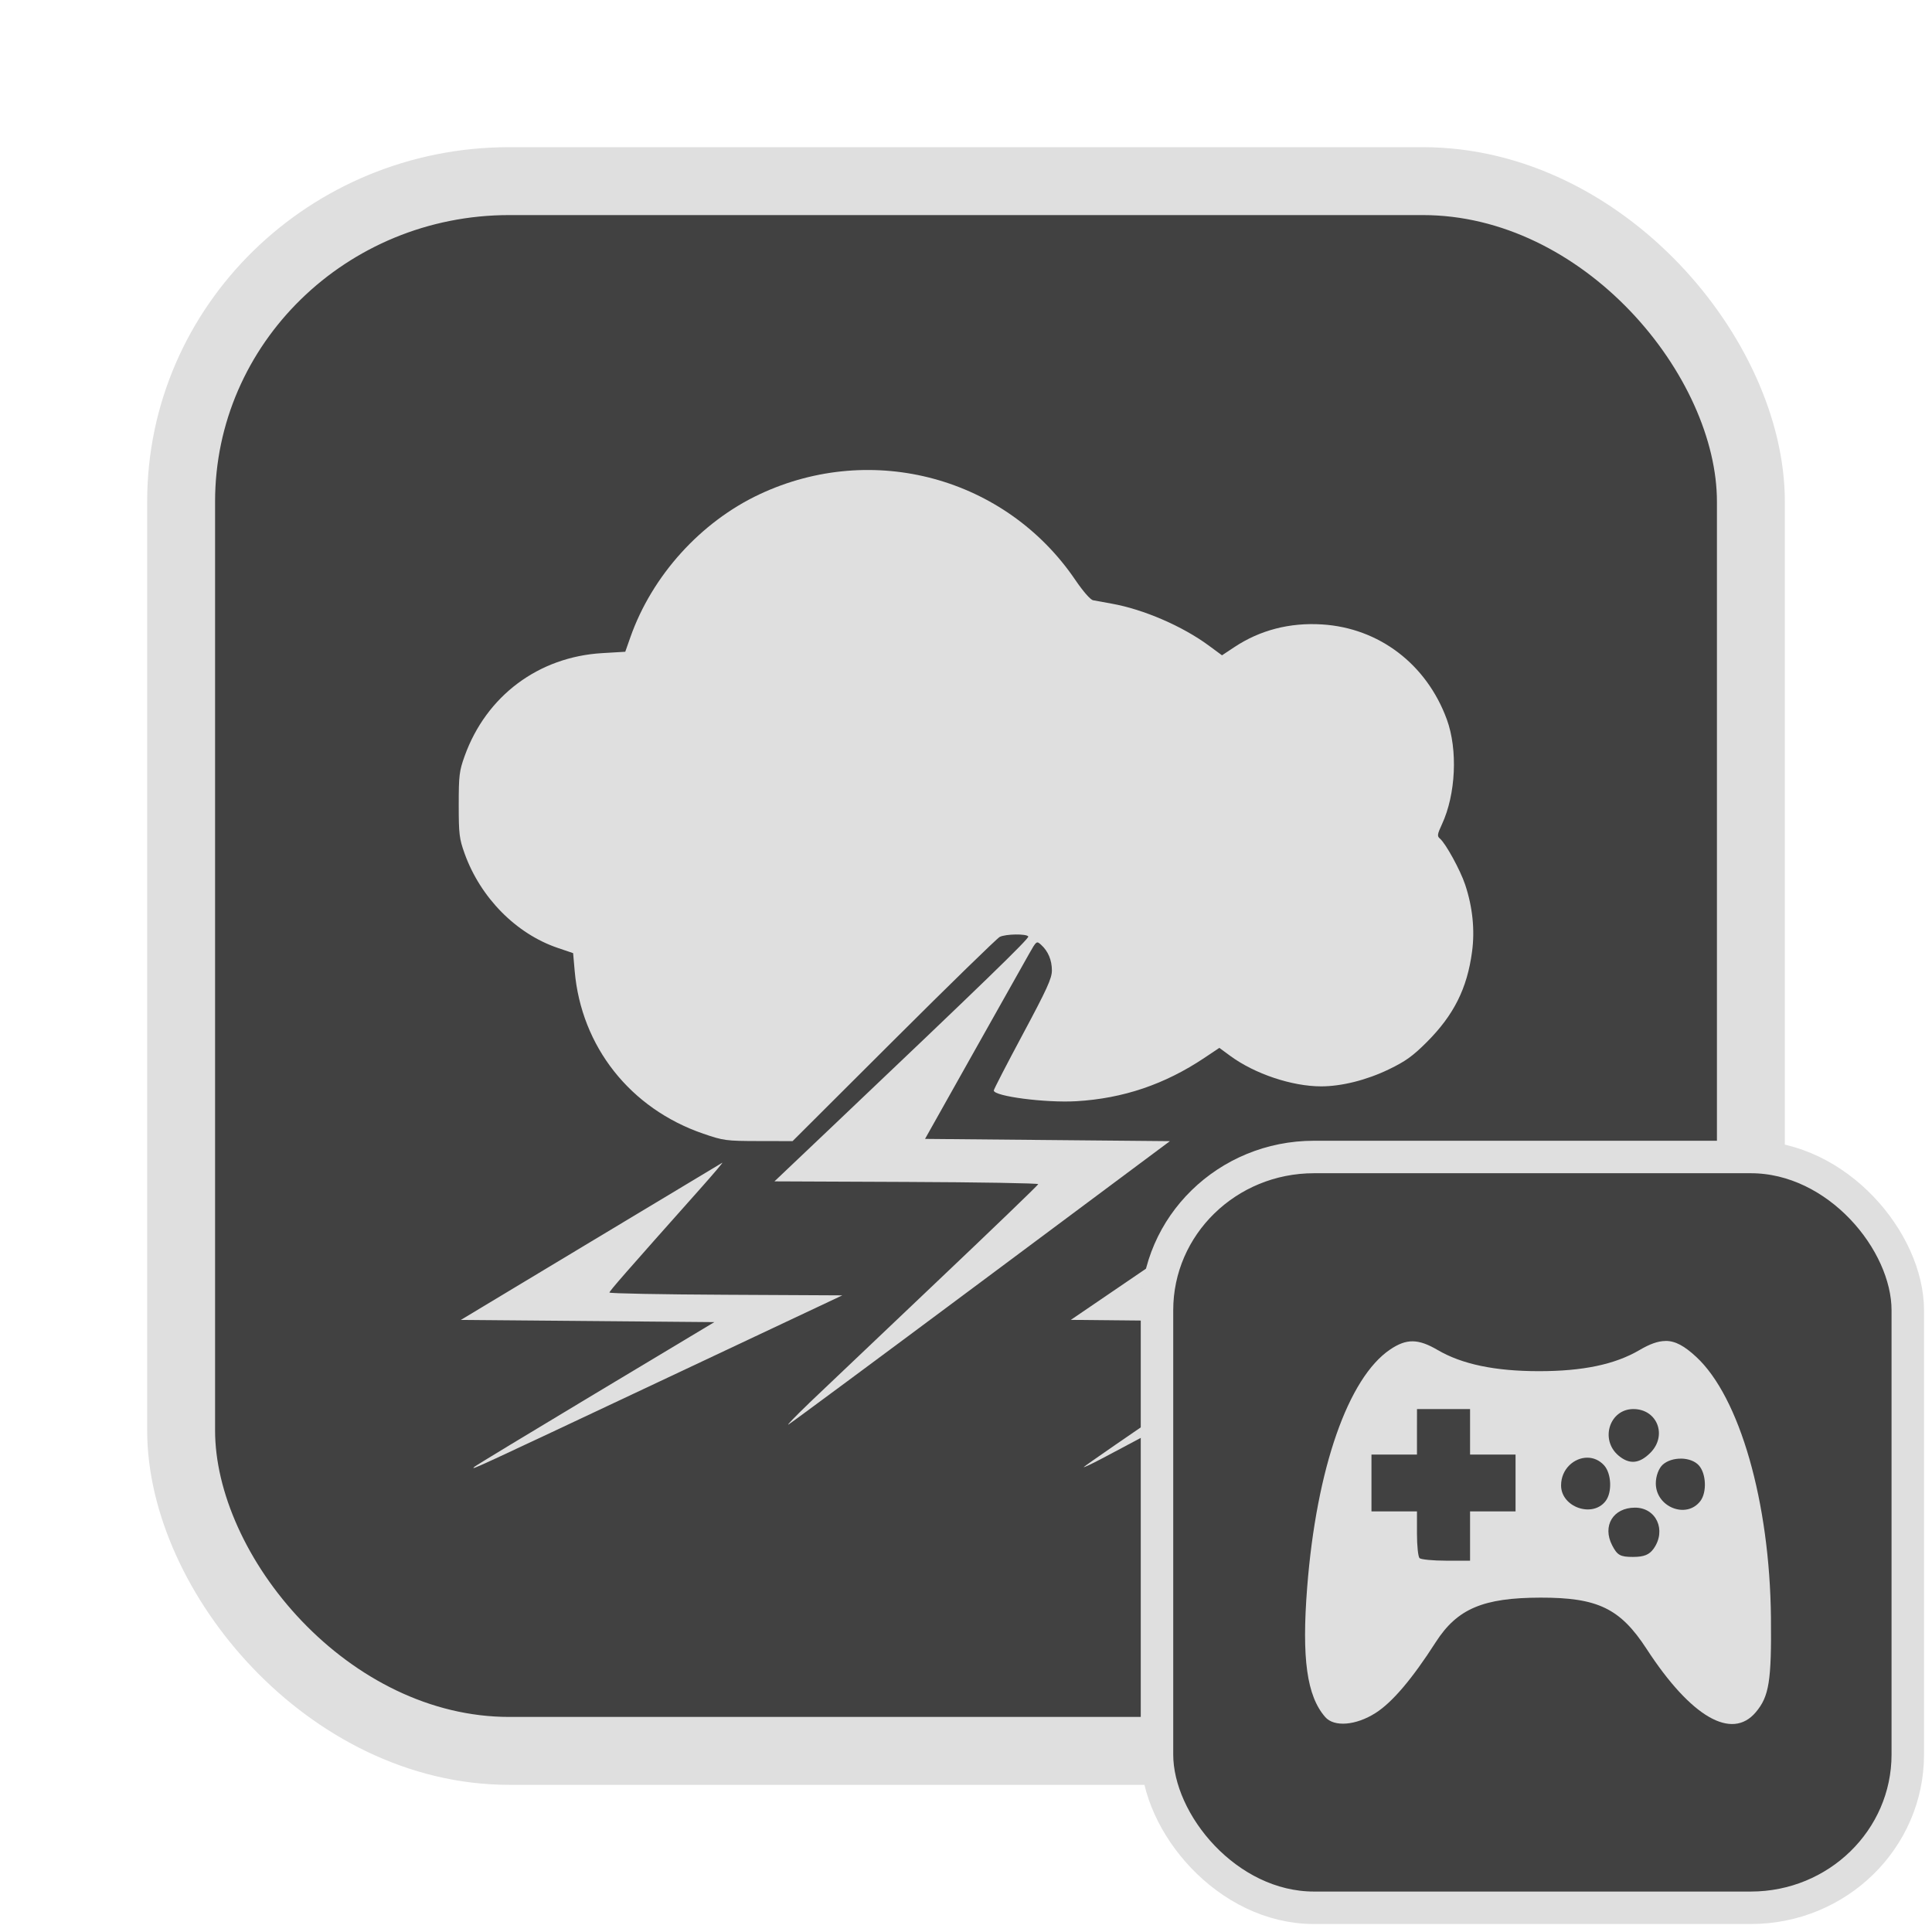 <?xml version="1.0" encoding="UTF-8" standalone="no"?>
<svg
   width="64"
   height="64"
   version="1.1"
   id="svg73"
   sodipodi:docname="steam_icon_368260.svg"
   inkscape:version="1.4.2 (ebf0e940d0, 2025-05-08)"
   xmlns:inkscape="http://www.inkscape.org/namespaces/inkscape"
   xmlns:sodipodi="http://sodipodi.sourceforge.net/DTD/sodipodi-0.dtd"
   xmlns="http://www.w3.org/2000/svg"
   xmlns:svg="http://www.w3.org/2000/svg"
   xmlns:rdf="http://www.w3.org/1999/02/22-rdf-syntax-ns#"
   xmlns:cc="http://creativecommons.org/ns#"
   xmlns:dc="http://purl.org/dc/elements/1.1/">
  <sodipodi:namedview
     pagecolor="#f5f7fa"
     bordercolor="#666666"
     borderopacity="1"
     objecttolerance="10"
     gridtolerance="10"
     guidetolerance="10"
     inkscape:pageopacity="0"
     inkscape:pageshadow="2"
     inkscape:window-width="1377"
     inkscape:window-height="886"
     id="namedview75"
     showgrid="false"
     inkscape:zoom="6.2890624"
     inkscape:cx="47.622361"
     inkscape:cy="45.396274"
     inkscape:window-x="147"
     inkscape:window-y="75"
     inkscape:window-maximized="0"
     inkscape:current-layer="g877"
     inkscape:document-rotation="0"
     inkscape:pagecheckerboard="0"
     inkscape:showpageshadow="2"
     inkscape:deskcolor="#d1d1d1" />
  <defs
     id="defs29" />
  <circle
     cx="32.516"
     cy="31.878"
     r="0"
     fill="url(#b)"
     stroke-width="1.571"
     id="circle41"
     style="fill:url(#b)" />
  <g
     aria-label="GZ"
     transform="matrix(1.221,0,0,0.819,0.496,-0.166)"
     id="text93"
     style="font-weight:bold;font-size:11.526px;line-height:1.25;font-family:sans-serif;-inkscape-font-specification:'sans-serif Bold';fill:#f2f2f2;stroke-width:0.288" />
  <g
     id="g877"
     transform="matrix(1.1,0,0,1.1,-3.185,-3.207)">
    <rect
       x="8.35"
       y="8.37"
       width="47.273"
       height="47.273"
       rx="9.883"
       ry="9.649"
       fill="url(#linearGradient862)"
       stroke-width="3.054"
       id="rect35-7-3"
       style="fill:#414141;fill-opacity:1;stroke:#dfdfdf;stroke-width:2.045;stroke-dasharray:none;stroke-opacity:1" />
    <path
       style="fill:#dfdfdf;stroke:none;stroke-width:0.482;stroke-dasharray:none;stroke-opacity:0.6;fill-opacity:1"
       d="m 17.176,47.092 c 0.037,-0.035 1.679,-1.03 3.649,-2.212 l 3.582,-2.149 -3.817,-0.033 -3.817,-0.033 3.903,-2.348 c 2.147,-1.291 3.934,-2.365 3.971,-2.386 0.037,-0.022 -0.266,0.336 -0.673,0.793 -2.235,2.51 -2.725,3.071 -2.725,3.116 -2.12e-4,0.028 1.578,0.058 3.506,0.067 l 3.507,0.018 -5.499,2.591 c -5.659,2.666 -5.7,2.685 -5.586,2.578 z m 18.359,0.002 c 0.019,-0.03 1.46,-1.025 3.203,-2.209 l 3.168,-2.154 -3.381,-0.034 -3.381,-0.034 3.466,-2.361 c 1.906,-1.299 3.475,-2.354 3.486,-2.346 0.011,0.008 -0.662,0.881 -1.497,1.941 -0.835,1.059 -1.518,1.941 -1.518,1.959 0,0.019 1.416,0.034 3.146,0.034 l 3.146,0.002 -4.24,2.257 c -2.332,1.242 -4.553,2.425 -4.937,2.629 -0.383,0.204 -0.681,0.347 -0.662,0.316 z m -8.279,-1.919 c 0.399,-0.382 2.115,-2.011 3.813,-3.622 1.698,-1.61 3.09,-2.95 3.093,-2.977 0.002,-0.028 -1.783,-0.058 -3.969,-0.067 l -3.975,-0.017 1.737,-1.649 c 4.537,-4.308 5.942,-5.669 5.907,-5.726 -0.053,-0.086 -0.682,-0.077 -0.859,0.013 -0.081,0.041 -1.518,1.441 -3.193,3.112 l -3.046,3.038 -1.026,-0.002 c -0.979,-0.002 -1.055,-0.013 -1.665,-0.222 -2.197,-0.755 -3.673,-2.622 -3.871,-4.899 l -0.047,-0.538 -0.468,-0.159 c -1.251,-0.426 -2.322,-1.512 -2.799,-2.838 -0.161,-0.448 -0.178,-0.585 -0.178,-1.469 0,-0.885 0.017,-1.022 0.178,-1.469 0.651,-1.811 2.223,-2.987 4.144,-3.1 l 0.693,-0.041 0.154,-0.437 c 0.653,-1.855 2.118,-3.475 3.896,-4.308 3.399,-1.593 7.407,-0.504 9.502,2.58 0.239,0.351 0.455,0.598 0.537,0.614 0.076,0.015 0.33,0.061 0.564,0.103 0.956,0.171 2.125,0.676 2.919,1.261 l 0.399,0.294 0.371,-0.246 c 0.772,-0.513 1.669,-0.745 2.642,-0.684 1.716,0.107 3.147,1.196 3.757,2.859 0.334,0.912 0.272,2.258 -0.146,3.158 -0.142,0.305 -0.149,0.36 -0.062,0.432 0.173,0.144 0.616,0.952 0.761,1.389 0.224,0.673 0.295,1.363 0.207,2.018 -0.147,1.106 -0.55,1.909 -1.364,2.723 -0.421,0.421 -0.64,0.578 -1.144,0.821 -0.667,0.322 -1.42,0.511 -2.036,0.511 -0.878,0 -2,-0.376 -2.737,-0.917 l -0.329,-0.242 -0.452,0.302 c -1.193,0.797 -2.445,1.221 -3.851,1.304 -0.928,0.055 -2.49,-0.148 -2.49,-0.323 0,-0.034 0.394,-0.797 0.875,-1.695 0.727,-1.358 0.875,-1.682 0.875,-1.919 0,-0.312 -0.113,-0.581 -0.325,-0.773 -0.135,-0.123 -0.14,-0.119 -0.36,0.269 -0.123,0.216 -0.878,1.559 -1.679,2.984 l -1.456,2.592 3.687,0.034 3.687,0.034 -5.69,4.24 c -3.129,2.332 -5.738,4.264 -5.798,4.294 -0.059,0.03 0.219,-0.257 0.618,-0.639 z"
       id="path1-3-5-9" />
    <rect
       x="37.738"
       y="37.758"
       width="22.61"
       height="22.61"
       rx="4.727"
       ry="4.615"
       fill="url(#linearGradient862)"
       stroke-width="3.054"
       id="rect35-7-3-1"
       style="fill:#414141;fill-opacity:1;stroke:#dfdfdf;stroke-width:0.978;stroke-dasharray:none;stroke-opacity:1" />
    <path
       id="path1"
       style="fill:#dfdfdf;fill-opacity:1;stroke:none;stroke-width:0.224;stroke-dasharray:none;stroke-dashoffset:2.2;stroke-opacity:0.6"
       d="m 53.055,43.299 c -0.231,-9.7e-5 -0.479,0.093 -0.788,0.274 -0.737,0.432 -1.701,0.635 -3.024,0.635 -1.323,0 -2.319,-0.208 -3.052,-0.637 -0.587,-0.344 -0.938,-0.349 -1.431,-0.016 -1.266,0.853 -2.22,3.588 -2.499,7.161 -0.168,2.143 -0.011,3.273 0.543,3.908 0.267,0.307 0.924,0.255 1.516,-0.122 0.502,-0.319 1.1,-1.022 1.814,-2.135 0.646,-1.005 1.426,-1.336 3.153,-1.339 1.723,-0.003 2.401,0.323 3.196,1.545 1.334,2.05 2.566,2.764 3.289,1.904 0.401,-0.476 0.474,-0.936 0.455,-2.851 -0.035,-3.479 -0.944,-6.644 -2.254,-7.852 -0.349,-0.322 -0.62,-0.477 -0.917,-0.477 z m -7.487,2.05 h 0.799 0.799 v 0.685 0.685 h 0.685 0.685 v 0.856 0.856 h -0.685 -0.685 v 0.742 0.742 h -0.724 c -0.398,0 -0.756,-0.036 -0.798,-0.077 -0.042,-0.042 -0.077,-0.374 -0.077,-0.74 v -0.667 h -0.685 -0.685 v -0.856 -0.856 h 0.685 0.685 v -0.685 z m 6.516,0 c 0.721,0 1.03,0.799 0.51,1.319 -0.331,0.331 -0.632,0.356 -0.958,0.081 -0.565,-0.478 -0.27,-1.4 0.448,-1.4 z m -1.387,1.464 c 0.18,1.21e-4 0.361,0.072 0.505,0.23 0.223,0.247 0.248,0.812 0.046,1.076 -0.394,0.516 -1.341,0.184 -1.341,-0.47 0,-0.496 0.394,-0.836 0.79,-0.836 z m 2.831,0.028 c 0.208,0.004 0.409,0.073 0.527,0.203 0.223,0.247 0.247,0.812 0.046,1.076 -0.419,0.549 -1.341,0.182 -1.341,-0.534 0,-0.217 0.087,-0.452 0.208,-0.562 0.139,-0.125 0.352,-0.186 0.56,-0.182 z m -1.394,1.477 c 0.639,0 0.95,0.678 0.564,1.23 -0.132,0.189 -0.293,0.254 -0.626,0.254 -0.383,0 -0.472,-0.05 -0.626,-0.348 -0.304,-0.588 0.028,-1.136 0.689,-1.136 z" />
  </g>
</svg>
